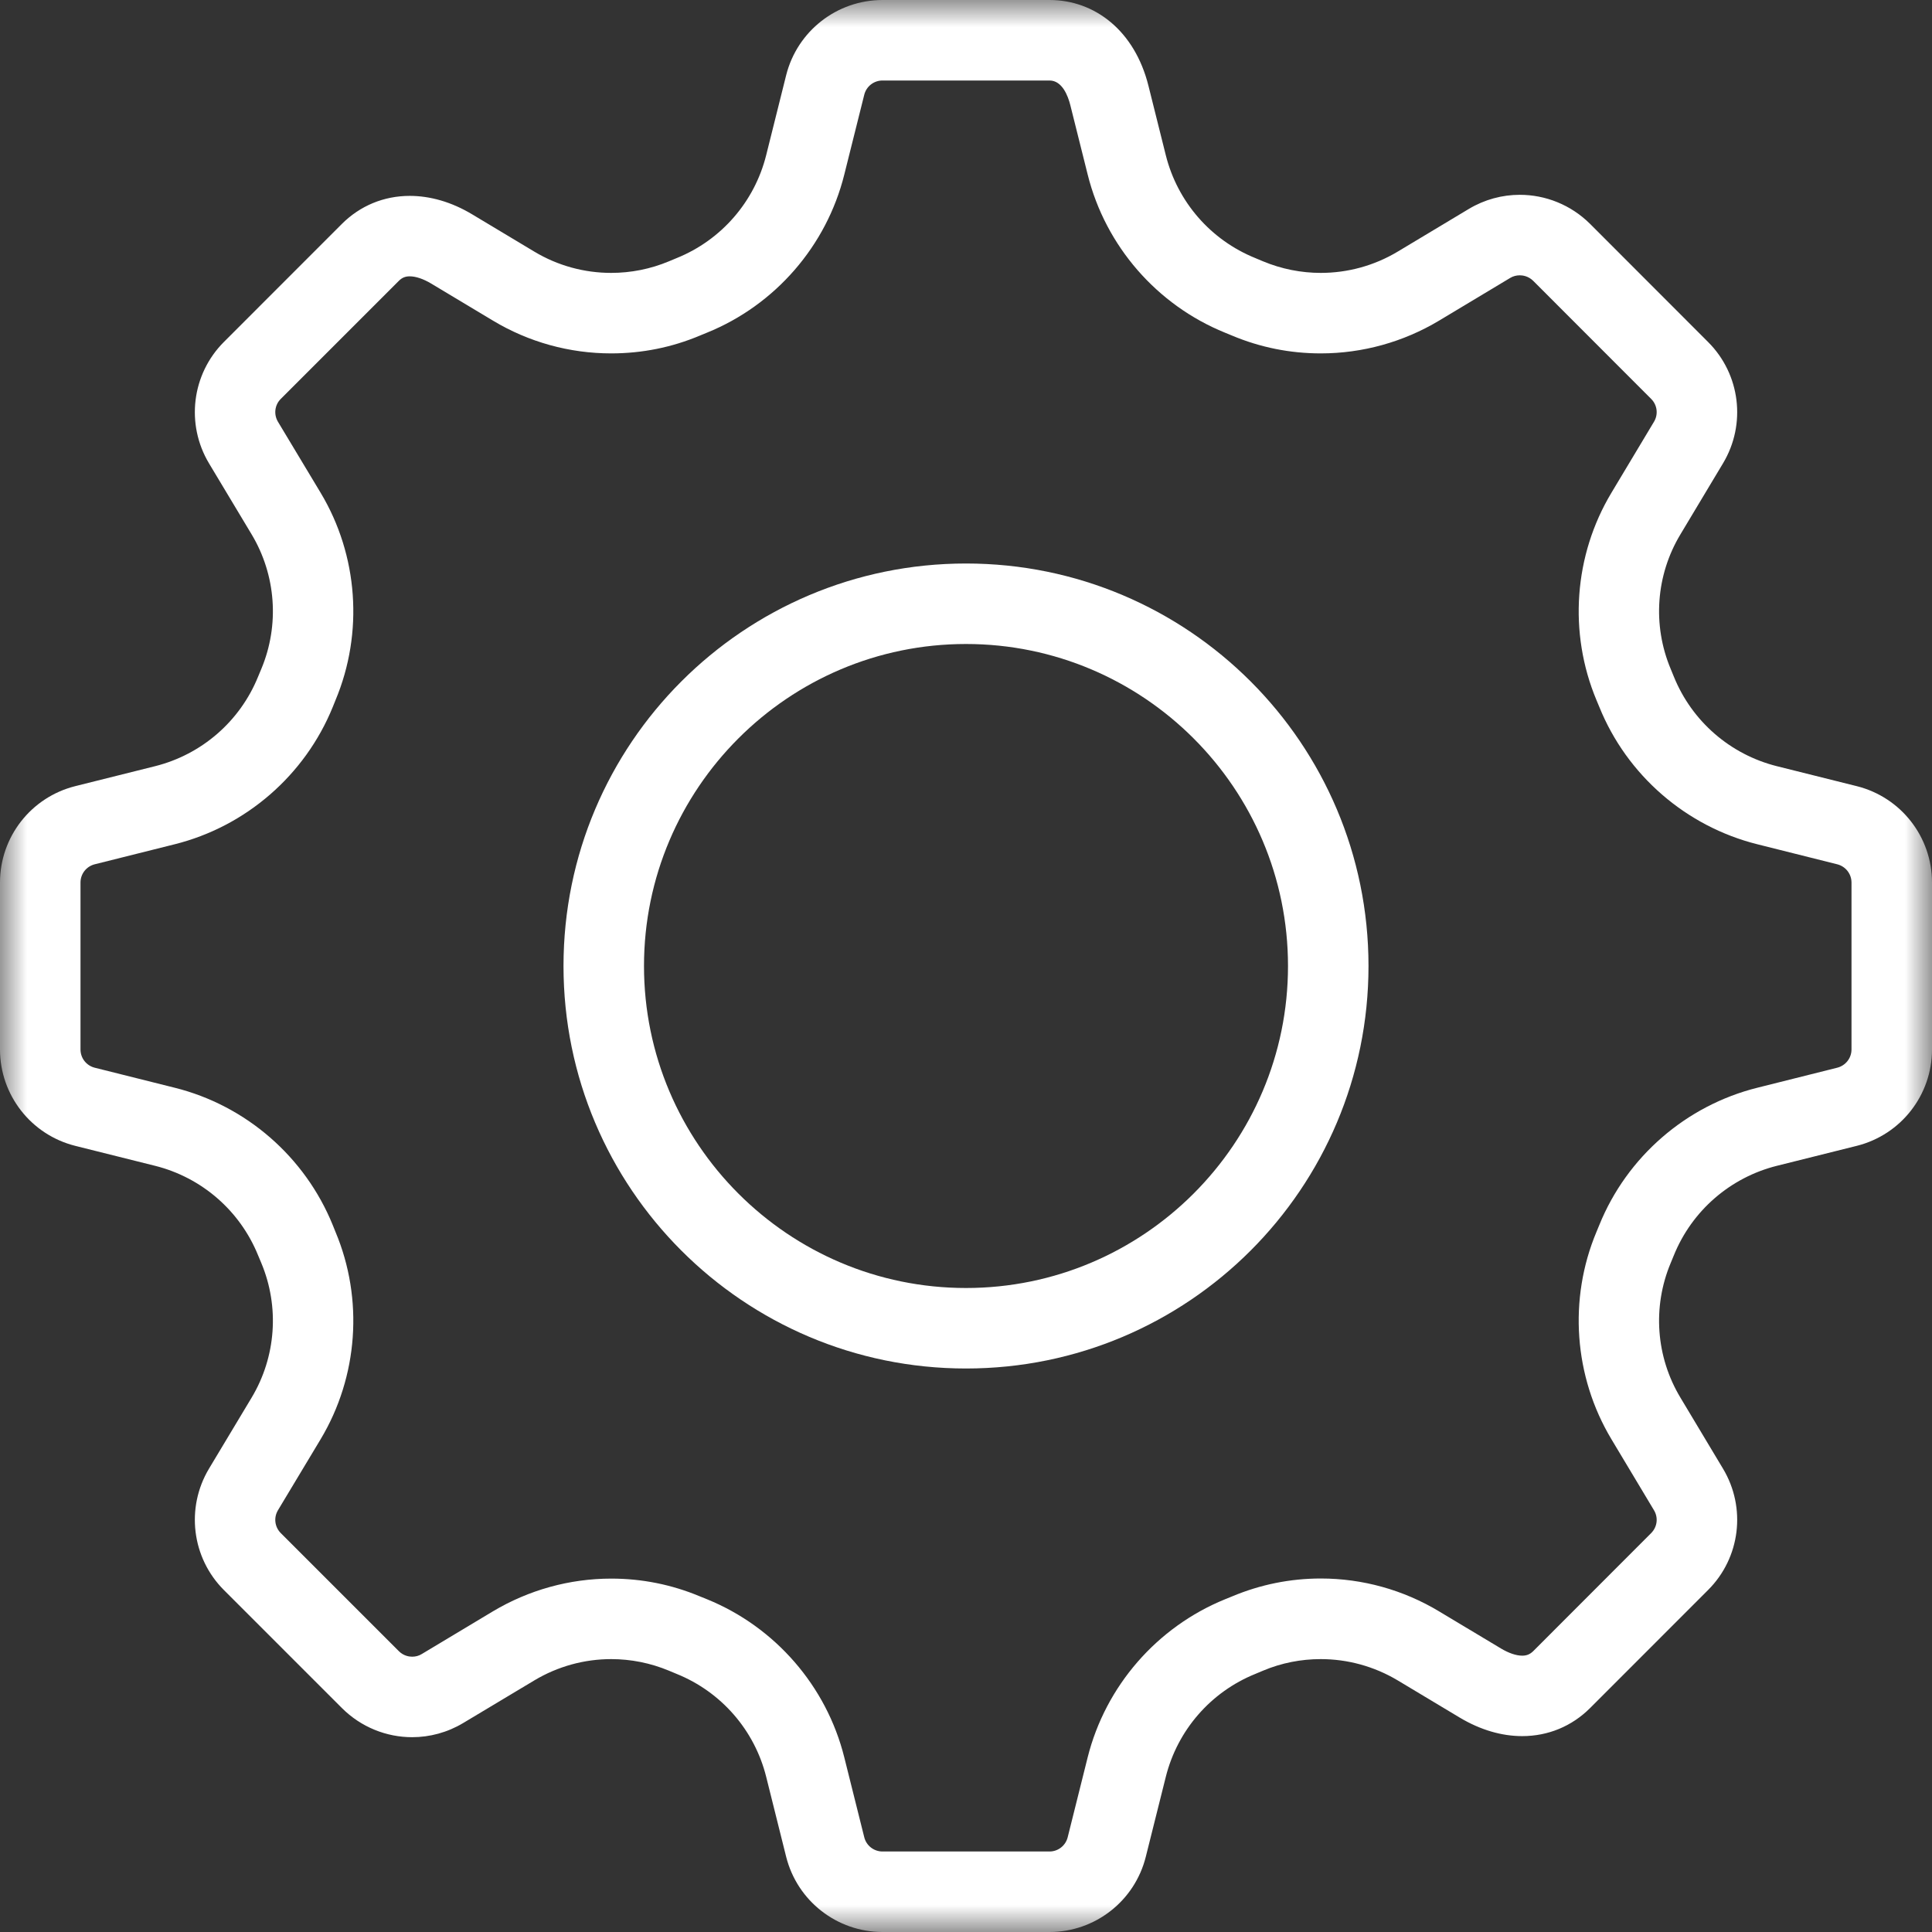 <svg xmlns="http://www.w3.org/2000/svg" width="36" height="36" viewBox="0 0 36 36" fill="none"><rect x="0" y="0" width="36" height="36" fill="#333333" stroke="none"/><rect width="36" height="36" fill="none"/><g clip-path="url(#clip0)"><path fill-rule="evenodd" clip-rule="evenodd" d="M18 10.5C13.858 10.5 10.5 13.858 10.5 18C10.5 22.142 13.858 25.5 18 25.5C22.142 25.5 25.5 22.142 25.5 18C25.5 13.858 22.142 10.5 18 10.5ZM18 12C21.309 12 24 14.691 24 18C24 21.309 21.309 24 18 24C14.691 24 12 21.309 12 18C12 14.691 14.691 12 18 12Z" fill="white"/><mask id="a" mask-type="alpha" maskUnits="userSpaceOnUse" x="0" y="0" width="36" height="36"><path d="M18 36H36V0H18H0V36H18Z" fill="white"/></mask><g mask="url(#a)"><path fill-rule="evenodd" clip-rule="evenodd" d="M19.556 0H16.445C15.596 0 14.856 0.578 14.649 1.401L14.277 2.89C14.06 3.76 13.44 4.473 12.609 4.809C12.561 4.829 12.513 4.849 12.465 4.869C12.119 5.014 11.753 5.085 11.388 5.085C10.89 5.085 10.395 4.952 9.957 4.689L8.805 3.998C8.411 3.76 8.01 3.65 7.635 3.65C7.152 3.65 6.71 3.834 6.372 4.171L4.172 6.372C3.572 6.972 3.458 7.904 3.894 8.633L4.688 9.956C5.144 10.716 5.211 11.648 4.869 12.465C4.848 12.513 4.829 12.561 4.809 12.609C4.472 13.44 3.759 14.059 2.889 14.277L1.401 14.649C0.578 14.856 0 15.595 0 16.445V19.555C0 20.404 0.578 21.144 1.401 21.351L2.889 21.723C3.759 21.941 4.472 22.56 4.809 23.391C4.829 23.439 4.848 23.487 4.869 23.534C5.211 24.352 5.144 25.284 4.688 26.044L3.894 27.367C3.458 28.096 3.572 29.028 4.172 29.628L6.372 31.828C6.729 32.184 7.202 32.37 7.68 32.37C8.007 32.37 8.336 32.283 8.631 32.106L9.956 31.312C10.395 31.049 10.89 30.915 11.39 30.915C11.754 30.915 12.12 30.987 12.465 31.131C12.513 31.151 12.561 31.172 12.609 31.191C13.44 31.527 14.06 32.239 14.277 33.109L14.649 34.599C14.856 35.422 15.596 36 16.445 36H19.556C20.405 36 21.144 35.422 21.35 34.599L21.723 33.109C21.941 32.239 22.56 31.527 23.391 31.191C23.439 31.172 23.487 31.151 23.534 31.131C23.88 30.985 24.246 30.915 24.611 30.915C25.109 30.915 25.604 31.049 26.043 31.311L27.195 32.002C27.59 32.239 27.989 32.35 28.364 32.35C28.847 32.35 29.289 32.166 29.628 31.828L31.827 29.628C32.429 29.028 32.543 28.096 32.106 27.367L31.313 26.044C30.855 25.284 30.788 24.352 31.131 23.534C31.151 23.487 31.17 23.439 31.19 23.391C31.527 22.56 32.24 21.941 33.11 21.723L34.599 21.351C35.423 21.144 36 20.404 36 19.555V16.445C36 15.595 35.423 14.856 34.599 14.649L33.11 14.277C32.24 14.059 31.527 13.44 31.19 12.609C31.17 12.561 31.151 12.513 31.131 12.465C30.788 11.648 30.855 10.716 31.313 9.956L32.106 8.633C32.543 7.904 32.429 6.972 31.827 6.372L29.628 4.171C29.271 3.816 28.797 3.63 28.319 3.63C27.992 3.63 27.663 3.717 27.368 3.894L26.045 4.688C25.605 4.952 25.109 5.085 24.611 5.085C24.246 5.085 23.88 5.013 23.534 4.869C23.486 4.849 23.439 4.829 23.391 4.809C22.56 4.473 21.941 3.762 21.723 2.892L21.399 1.596C21.144 0.578 20.405 0 19.556 0ZM19.556 1.5C19.793 1.5 19.901 1.788 19.944 1.96L20.268 3.255C20.6 4.584 21.557 5.684 22.826 6.199L22.955 6.252C23.483 6.474 24.039 6.585 24.611 6.585C25.388 6.585 26.15 6.373 26.816 5.974L28.14 5.179C28.194 5.146 28.256 5.13 28.319 5.13C28.374 5.13 28.478 5.144 28.568 5.232L30.767 7.433C30.881 7.546 30.903 7.722 30.819 7.86L30.026 9.183C29.327 10.348 29.223 11.791 29.748 13.046L29.801 13.173C30.315 14.444 31.418 15.4 32.747 15.732L34.235 16.105C34.391 16.145 34.5 16.284 34.5 16.445V19.555C34.5 19.716 34.391 19.855 34.235 19.895L32.747 20.268C31.418 20.599 30.315 21.556 29.801 22.826L29.748 22.954C29.223 24.207 29.327 25.651 30.026 26.817L30.819 28.14C30.903 28.278 30.881 28.453 30.767 28.567L28.568 30.768C28.509 30.825 28.448 30.851 28.364 30.851C28.251 30.851 28.11 30.802 27.968 30.717L26.816 30.026C26.15 29.625 25.388 29.413 24.612 29.413C24.041 29.413 23.483 29.526 22.955 29.748L22.827 29.8C21.557 30.317 20.6 31.418 20.267 32.746L19.895 34.234C19.856 34.391 19.716 34.5 19.556 34.5H16.445C16.283 34.5 16.143 34.391 16.104 34.234L15.732 32.746C15.401 31.418 14.444 30.317 13.175 29.8L13.046 29.748C12.518 29.526 11.96 29.415 11.39 29.415C10.613 29.415 9.851 29.627 9.183 30.026L7.86 30.82C7.805 30.854 7.745 30.87 7.68 30.87C7.626 30.87 7.523 30.857 7.433 30.768L5.232 28.567C5.118 28.453 5.097 28.278 5.18 28.14L5.975 26.817C6.674 25.651 6.777 24.207 6.252 22.956L6.2 22.827C5.684 21.556 4.583 20.599 3.254 20.268L1.764 19.895C1.608 19.855 1.5 19.716 1.5 19.555V16.445C1.5 16.284 1.608 16.145 1.764 16.105L3.254 15.732C4.583 15.4 5.684 14.444 6.2 13.175L6.252 13.046C6.777 11.791 6.674 10.348 5.975 9.183L5.18 7.86C5.097 7.722 5.118 7.546 5.232 7.433L7.433 5.232C7.491 5.175 7.551 5.149 7.635 5.149C7.748 5.149 7.889 5.197 8.033 5.283L9.185 5.974C9.851 6.375 10.613 6.585 11.388 6.585C11.96 6.585 12.518 6.474 13.044 6.252L13.173 6.199C14.444 5.684 15.401 4.582 15.732 3.253L16.104 1.766C16.143 1.609 16.283 1.5 16.445 1.5H19.556Z" fill="white"/></g></g><defs><clipPath id="clip0"><path d="M0 0H36V36H0V0Z" fill="white"/></clipPath></defs></svg>